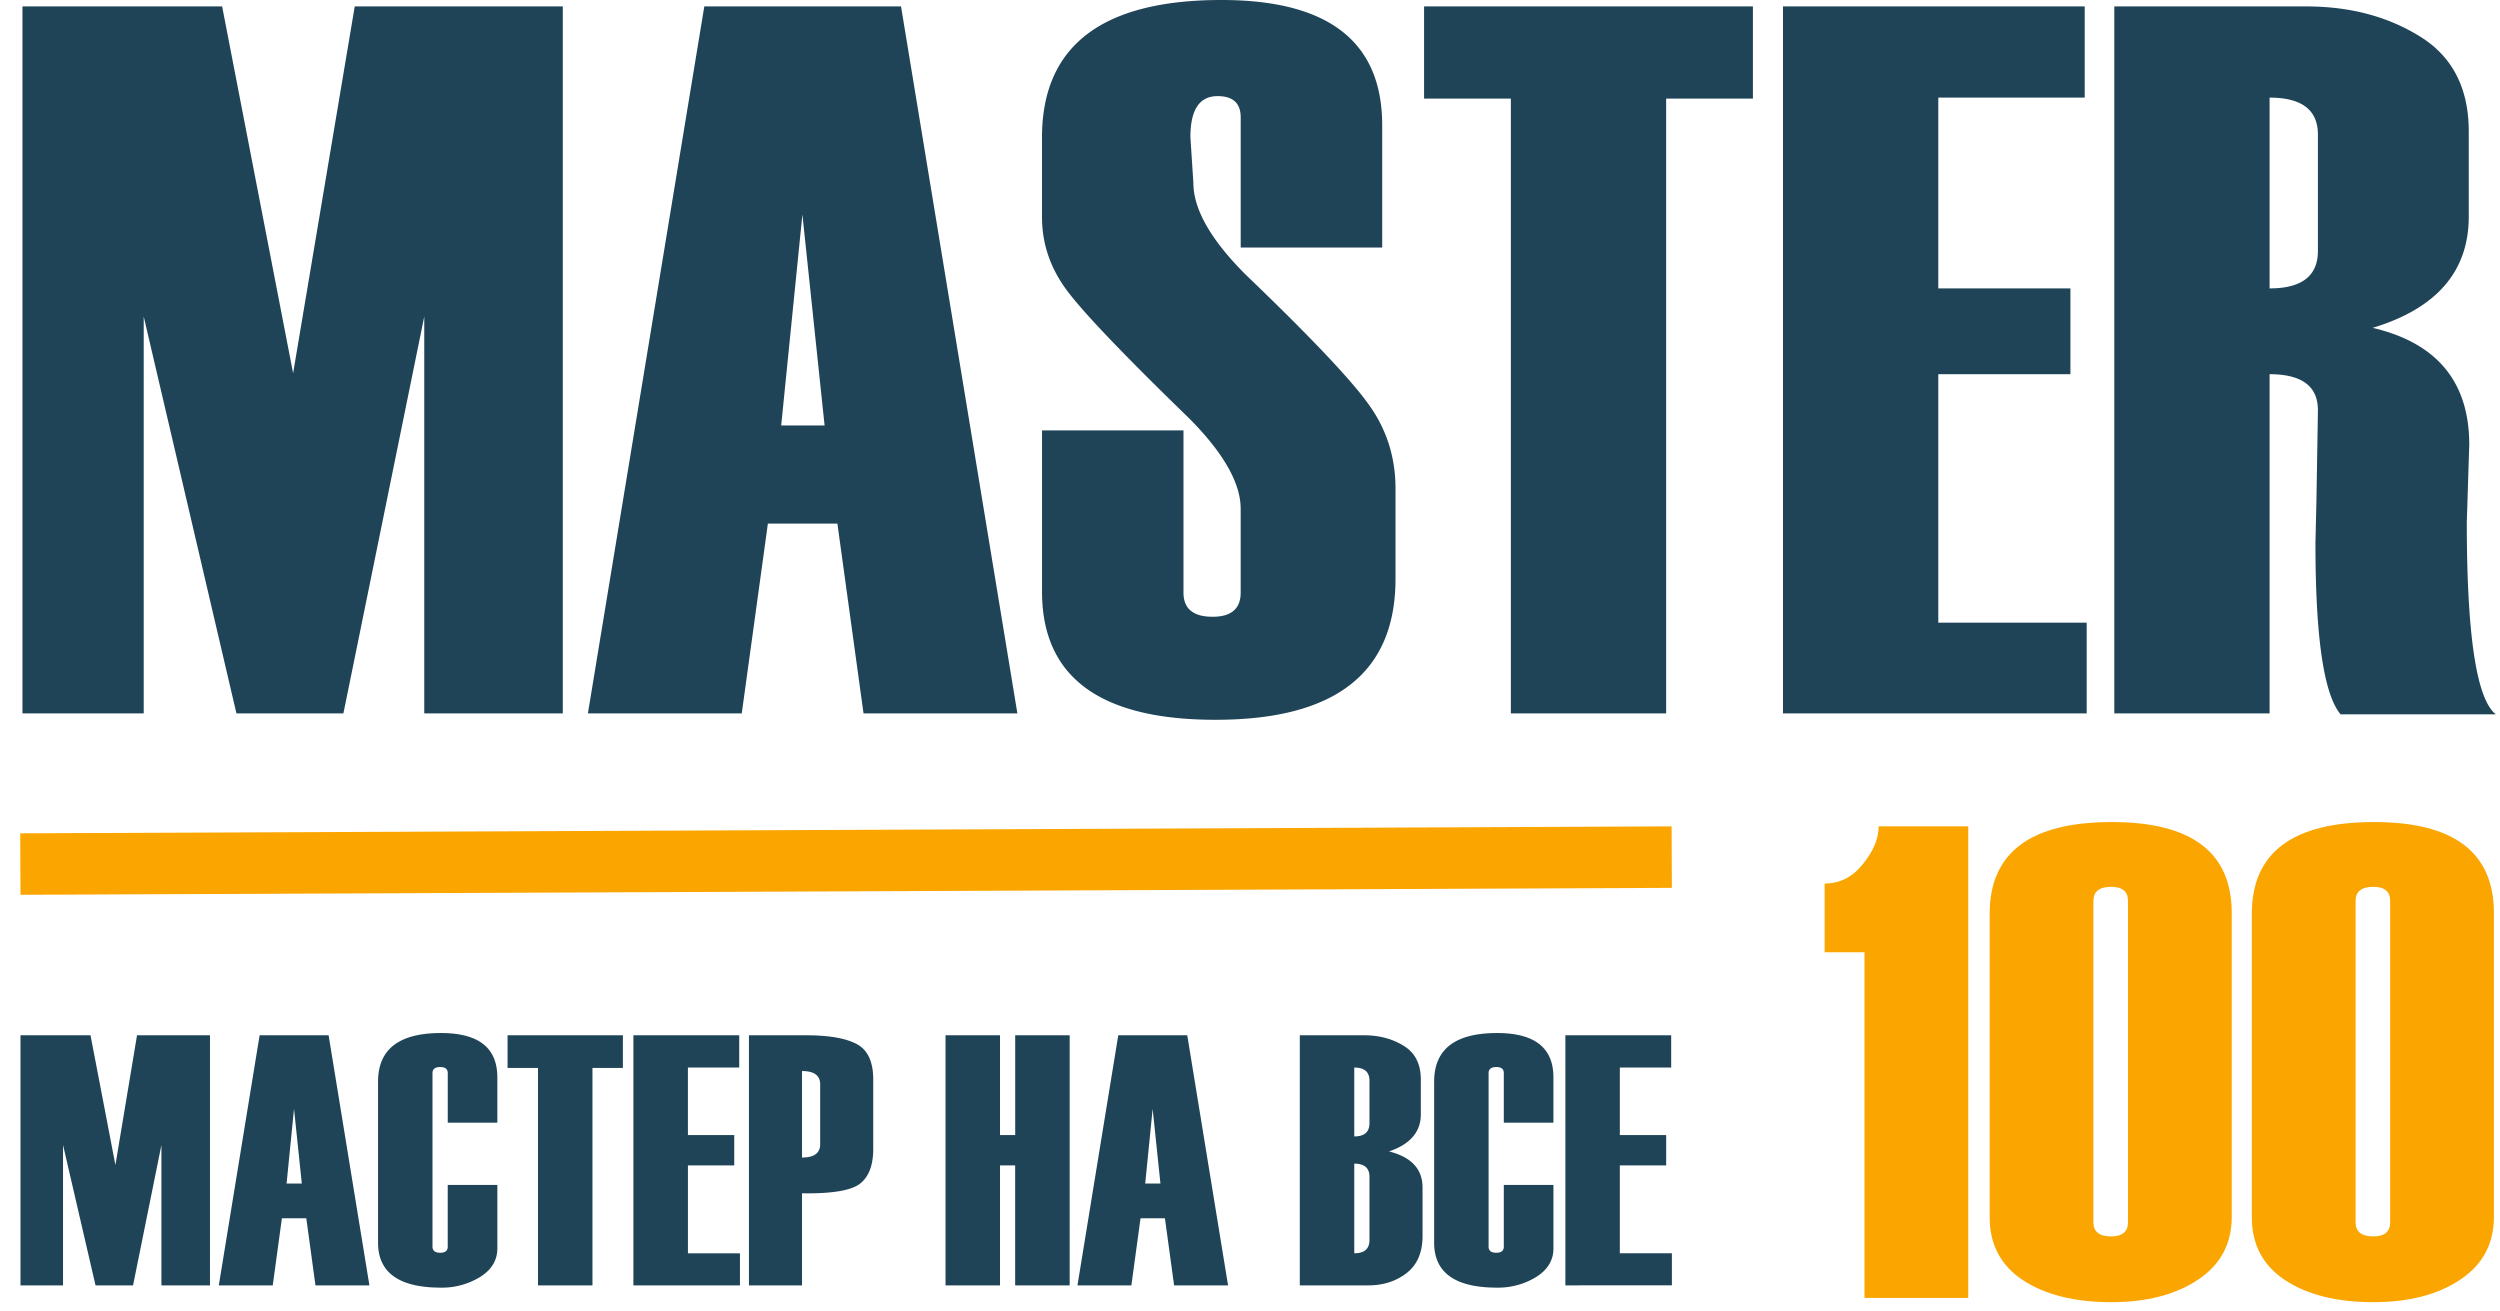 <svg width="122" height="64" fill="none" xmlns="http://www.w3.org/2000/svg"><path d="M96.05 63.338h-5.063V46.471h-1.945v-3.354c.74 0 1.36-.315 1.864-.947.515-.63.772-1.246.772-1.845h4.372v23.013zm1.045-3.932V44.594c0-2.985 1.987-4.478 5.963-4.478 3.9 0 5.851 1.482 5.851 4.446v14.812c0 1.327-.552 2.354-1.656 3.082-1.093.727-2.502 1.09-4.227 1.09-1.779 0-3.215-.358-4.308-1.074-1.082-.717-1.623-1.739-1.623-3.066zm6.751.241v-15.68c0-.46-.274-.69-.82-.69-.579 0-.868.23-.868.69v15.68c0 .46.289.69.868.69.546 0 .82-.23.82-.69zm6.043-.241V44.594c0-2.985 1.988-4.478 5.963-4.478 3.901 0 5.851 1.482 5.851 4.446v14.812c0 1.327-.552 2.354-1.656 3.082-1.093.727-2.502 1.09-4.227 1.09-1.779 0-3.215-.358-4.308-1.074-1.082-.717-1.623-1.739-1.623-3.066zm6.751.241v-15.68c0-.46-.273-.69-.82-.69-.578 0-.868.23-.868.69v15.68c0 .46.29.69.868.69.547 0 .82-.23.82-.69z" fill="#FBA500"/><path d="M27.464 34.813h-6.76V15.446l-3.946 19.367h-5.22L7.013 15.446v19.367H1.096V.313h9.744l3.464 17.9 3.007-17.9h10.153v34.5zm22.183 0H42.14l-1.275-9.262h-3.392l-1.275 9.262H28.69l5.68-34.5h9.6l5.678 34.5zm-9.407-14.05l-1.083-10.297-1.035 10.297h2.118zm10.61.24h6.904v7.916c0 .786.474 1.179 1.42 1.179.914 0 1.371-.393 1.371-1.18v-4.09c0-1.25-.834-2.718-2.502-4.402-3.224-3.128-5.229-5.229-6.014-6.303-.787-1.075-1.18-2.254-1.18-3.537V6.712C50.85 2.237 53.77 0 59.608 0c5.229 0 7.843 2.037 7.843 6.111v5.967h-6.905V5.726c0-.69-.377-1.035-1.13-1.035-.883 0-1.324.666-1.324 1.997l.145 2.238c0 1.283.85 2.775 2.55 4.475 3.16 3.031 5.165 5.148 6.015 6.351.866 1.203 1.299 2.567 1.299 4.09v4.403c0 4.587-2.927 6.881-8.782 6.881-5.645 0-8.468-2.085-8.468-6.255v-7.868zM85.543 4.812h-4.235v30.001H73.73V4.812h-4.235v-4.5h16.047v4.5zm16.287 30.001H87.01V.313h14.724v4.45h-7.145v9.311h6.447v4.187h-6.447v12.125h7.241v4.427zm19.969.048h-7.578c-.818-.978-1.227-3.753-1.227-8.324v-.048l.048-2.07c.048-2.87.072-4.338.072-4.402 0-1.17-.786-1.756-2.358-1.756v16.552h-7.578V.313h9.359c2.133 0 3.985.489 5.557 1.467 1.588.979 2.382 2.527 2.382 4.644v4.138c0 2.678-1.564 4.49-4.691 5.437 3.143.738 4.715 2.639 4.715 5.702l-.12 3.777c0 5.518.473 8.646 1.419 9.383zm-8.685-22.615V6.568c0-1.203-.786-1.804-2.358-1.804v9.31c1.572 0 2.358-.609 2.358-1.828zM10.248 62.726H7.877v-6.85l-1.384 6.85H4.662l-1.586-6.85v6.85H1V50.522h3.417l1.215 6.332 1.055-6.332h3.56v12.204zm7.779 0h-2.633l-.447-3.276h-1.19l-.447 3.276h-2.632l1.991-12.204h3.367l1.991 12.204zm-3.299-4.97l-.38-3.642-.363 3.642h.743zm9.542-2.97h-2.42v-2.417c0-.199-.122-.298-.364-.298-.253 0-.38.1-.38.298v8.468c0 .199.127.298.38.298.242 0 .363-.1.363-.298v-3.013h2.422v3.098c0 .579-.281 1.044-.844 1.396a3.566 3.566 0 01-1.907.519c-2.047 0-3.071-.732-3.071-2.196v-7.855c0-1.583 1.024-2.374 3.071-2.374 1.834 0 2.75.72 2.75 2.161v2.213zm6.127-2.672h-1.485v10.612h-2.658V52.114h-1.485v-1.592h5.628v1.592zm5.712 10.612H30.91V50.522h5.164v1.575H33.57v3.293h2.261v1.481h-2.26v4.29h2.539v1.565zm3.029-4.493v4.493h-2.59V50.522h2.792c1.108 0 1.93.142 2.464.426.54.283.81.862.81 1.736v3.387c0 .8-.22 1.367-.658 1.702-.439.33-1.378.482-2.818.46zm.886-2.392v-2.927c0-.431-.296-.647-.886-.647v4.221c.59 0 .886-.215.886-.647zM52.2 62.726h-2.66v-5.855h-.74v5.855h-2.658V50.522H48.8v4.868h.742v-4.868H52.2v12.204zm7.728 0h-2.632l-.448-3.276h-1.19l-.447 3.276H52.58l1.991-12.204h3.367l1.991 12.204zm-3.299-4.97l-.38-3.642-.363 3.642h.743zm6.801 4.97V50.522h3.13c.748 0 1.398.173 1.95.52.55.34.826.887.826 1.642v1.694c0 .856-.517 1.46-1.552 1.812 1.09.273 1.636.86 1.636 1.762v2.366c0 .806-.261 1.41-.784 1.813-.518.397-1.136.595-1.856.595h-3.35zm3.4-7.914v-2.077c0-.425-.247-.638-.742-.638v3.361c.495 0 .742-.215.742-.646zm0 5.702v-3.09c0-.425-.247-.638-.742-.638v4.374c.495 0 .742-.215.742-.646zm8.978-5.728h-2.422v-2.417c0-.199-.12-.298-.363-.298-.253 0-.38.1-.38.298v8.468c0 .199.127.298.38.298.242 0 .363-.1.363-.298v-3.013h2.422v3.098c0 .579-.282 1.044-.844 1.396a3.566 3.566 0 01-1.907.519c-2.047 0-3.071-.732-3.071-2.196v-7.855c0-1.583 1.023-2.374 3.071-2.374 1.834 0 2.75.72 2.75 2.161v2.213zm5.779 7.94H76.39V50.522h5.164v1.575h-2.506v3.293h2.261v1.481h-2.261v4.29h2.54v1.565z" fill="#1F4458"/><path stroke="#FBA500" stroke-width="3" d="M.994 42.166l80.587-.339"/></svg>